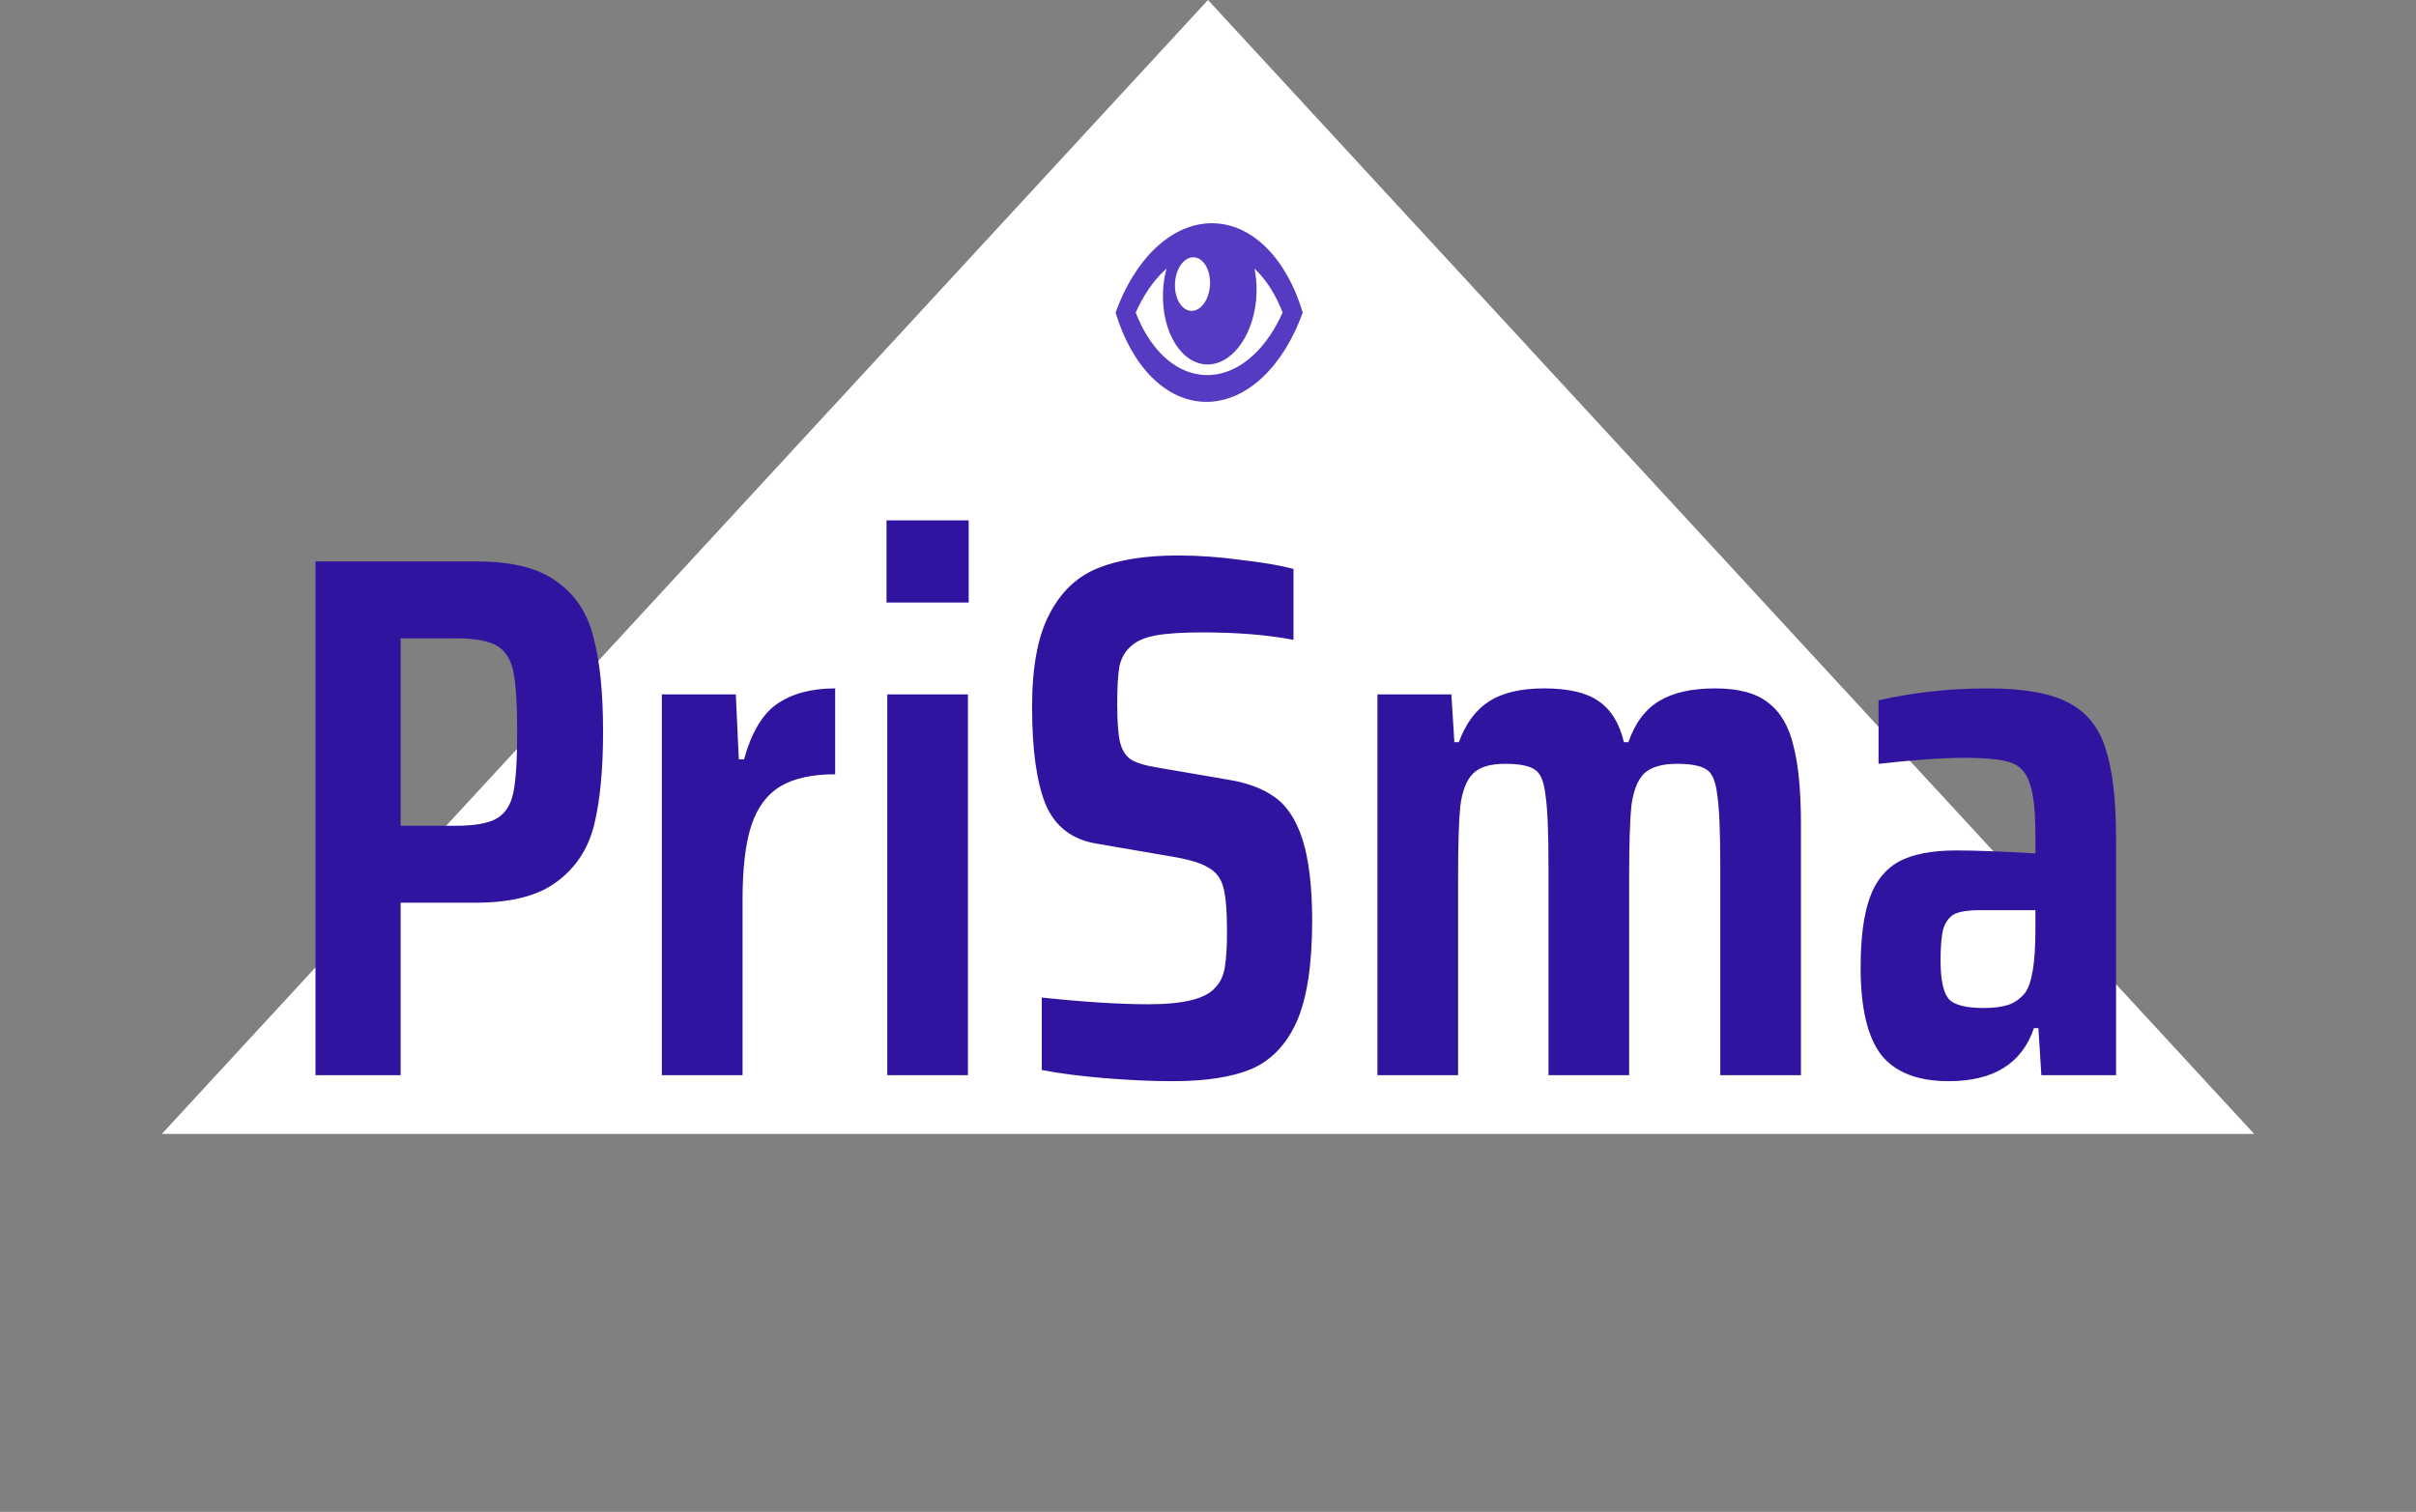 <svg width="262" height="164" viewBox="0 0 262 164" fill="none" xmlns="http://www.w3.org/2000/svg">
<rect x="0" y="0" width="262" height="164" fill="#808080" stroke="none"/>
<path d="M131 0L244.449 123H17.551L131 0Z" fill="white"/>
<path d="M131.421 24.215C126.995 24.215 123.039 28.152 120.979 33.903C122.69 39.654 126.406 43.591 130.832 43.591C135.258 43.591 139.214 39.654 141.274 33.903C139.564 28.152 135.847 24.215 131.421 24.215ZM136.268 29.353C137.425 30.515 138.389 32.071 139.092 33.903C138.277 35.735 137.219 37.291 135.992 38.453C134.449 39.913 132.696 40.685 130.921 40.685C129.146 40.685 127.439 39.913 125.985 38.453C124.828 37.291 123.865 35.735 123.162 33.903C123.976 32.071 125.034 30.514 126.262 29.353C126.342 29.277 126.422 29.204 126.504 29.132C126.281 29.959 126.146 30.852 126.118 31.784C125.987 36.064 128.154 39.534 130.956 39.534C133.758 39.534 136.135 36.064 136.265 31.784C136.293 30.852 136.212 29.959 136.04 29.132C136.117 29.204 136.193 29.277 136.268 29.353ZM131.221 30.815C131.172 32.42 130.28 33.721 129.23 33.721C128.179 33.721 127.367 32.42 127.415 30.815C127.464 29.21 128.356 27.908 129.406 27.908C130.457 27.908 131.269 29.21 131.221 30.815Z" fill="#563BC2"/>
<path d="M34.214 60.903H51.71C55.544 60.903 58.433 61.632 60.377 63.09C62.375 64.494 63.698 66.492 64.346 69.084C65.048 71.676 65.399 75.105 65.399 79.371C65.399 83.475 65.075 86.85 64.427 89.496C63.779 92.088 62.429 94.14 60.377 95.652C58.379 97.164 55.436 97.92 51.548 97.92H43.448V116.631H34.214V60.903ZM49.361 89.577C51.467 89.577 52.979 89.307 53.897 88.767C54.815 88.227 55.409 87.282 55.679 85.932C55.949 84.582 56.084 82.395 56.084 79.371C56.084 76.401 55.949 74.241 55.679 72.891C55.409 71.541 54.815 70.596 53.897 70.056C52.979 69.516 51.494 69.246 49.442 69.246H43.448V89.577H49.361ZM71.776 75.321H79.795L80.119 82.368H80.686C81.496 79.452 82.684 77.454 84.25 76.374C85.87 75.24 87.976 74.673 90.568 74.673V83.988C88.084 83.988 86.113 84.42 84.655 85.284C83.197 86.148 82.144 87.552 81.496 89.496C80.848 91.44 80.524 94.14 80.524 97.596V116.631H71.776V75.321ZM96.137 65.358V56.448H105.047V65.358H96.137ZM96.218 116.631V75.321H104.966V116.631H96.218ZM127.149 117.279C124.935 117.279 122.505 117.171 119.859 116.955C117.213 116.739 114.918 116.442 112.974 116.064V108.207C117.564 108.693 121.425 108.936 124.557 108.936C128.337 108.936 130.74 108.342 131.766 107.154C132.306 106.614 132.657 105.885 132.819 104.967C132.981 103.995 133.062 102.699 133.062 101.079C133.062 98.811 132.927 97.191 132.657 96.219C132.387 95.247 131.847 94.545 131.037 94.113C130.281 93.627 128.931 93.222 126.987 92.898L118.968 91.521C116.268 91.089 114.405 89.658 113.379 87.228C112.407 84.798 111.921 81.288 111.921 76.698C111.921 72.378 112.542 69.03 113.784 66.654C115.026 64.224 116.781 62.55 119.049 61.632C121.317 60.714 124.206 60.255 127.716 60.255C129.984 60.255 132.279 60.417 134.601 60.741C136.977 61.011 138.867 61.335 140.271 61.713V69.408C137.463 68.868 134.169 68.598 130.389 68.598C128.229 68.598 126.555 68.706 125.367 68.922C124.179 69.138 123.288 69.516 122.694 70.056C122.046 70.596 121.614 71.325 121.398 72.243C121.236 73.161 121.155 74.538 121.155 76.374C121.155 78.318 121.263 79.722 121.479 80.586C121.695 81.396 122.073 81.99 122.613 82.368C123.207 82.746 124.179 83.043 125.529 83.259L133.062 84.555C135.168 84.879 136.869 85.5 138.165 86.418C139.515 87.336 140.541 88.875 141.243 91.035C141.945 93.249 142.296 96.192 142.296 99.864C142.296 104.67 141.729 108.342 140.595 110.88C139.461 113.364 137.814 115.065 135.654 115.983C133.548 116.847 130.713 117.279 127.149 117.279ZM186.553 93.87C186.553 90.198 186.445 87.66 186.229 86.256C186.067 84.798 185.689 83.88 185.095 83.502C184.501 83.07 183.421 82.854 181.855 82.854C180.235 82.854 179.047 83.205 178.291 83.907C177.589 84.609 177.13 85.77 176.914 87.39C176.752 88.956 176.671 91.521 176.671 95.085V116.631H167.923V93.87C167.923 90.198 167.815 87.66 167.599 86.256C167.437 84.798 167.059 83.88 166.465 83.502C165.871 83.07 164.791 82.854 163.225 82.854C161.605 82.854 160.444 83.205 159.742 83.907C159.04 84.609 158.581 85.77 158.365 87.39C158.203 88.956 158.122 91.521 158.122 95.085V116.631H149.374V75.321H157.393L157.717 80.505H158.203C158.959 78.453 160.066 76.968 161.524 76.05C162.982 75.132 164.953 74.673 167.437 74.673C170.083 74.673 172.054 75.132 173.35 76.05C174.7 76.968 175.618 78.453 176.104 80.505H176.59C177.292 78.453 178.399 76.968 179.911 76.05C181.423 75.132 183.448 74.673 185.986 74.673C188.524 74.673 190.441 75.186 191.737 76.212C193.087 77.238 194.005 78.804 194.491 80.91C195.031 82.962 195.301 85.797 195.301 89.415V116.631H186.553V93.87ZM211.331 117.279C207.929 117.279 205.472 116.307 203.96 114.363C202.502 112.419 201.773 109.287 201.773 104.967C201.773 101.781 202.097 99.27 202.745 97.434C203.393 95.598 204.446 94.275 205.904 93.465C207.416 92.655 209.495 92.25 212.141 92.25C214.193 92.25 217.055 92.358 220.727 92.574V90.549C220.727 87.903 220.511 86.013 220.079 84.879C219.701 83.745 218.999 83.016 217.973 82.692C217.001 82.368 215.354 82.206 213.032 82.206C210.71 82.206 207.605 82.422 203.717 82.854V75.969C207.497 75.105 211.439 74.673 215.543 74.673C219.431 74.673 222.347 75.186 224.291 76.212C226.289 77.238 227.639 78.912 228.341 81.234C229.097 83.502 229.475 86.769 229.475 91.035V116.631H221.375L221.051 111.528H220.565C219.269 115.362 216.191 117.279 211.331 117.279ZM215.138 109.341C216.164 109.341 217.028 109.233 217.73 109.017C218.432 108.801 219.053 108.369 219.593 107.721C220.349 106.695 220.727 104.427 220.727 100.917V98.73H214.652C213.464 98.73 212.573 98.865 211.979 99.135C211.439 99.405 211.034 99.918 210.764 100.674C210.548 101.43 210.44 102.591 210.44 104.157C210.44 106.263 210.737 107.667 211.331 108.369C211.925 109.017 213.194 109.341 215.138 109.341Z" fill="#30149F"/>
</svg>
